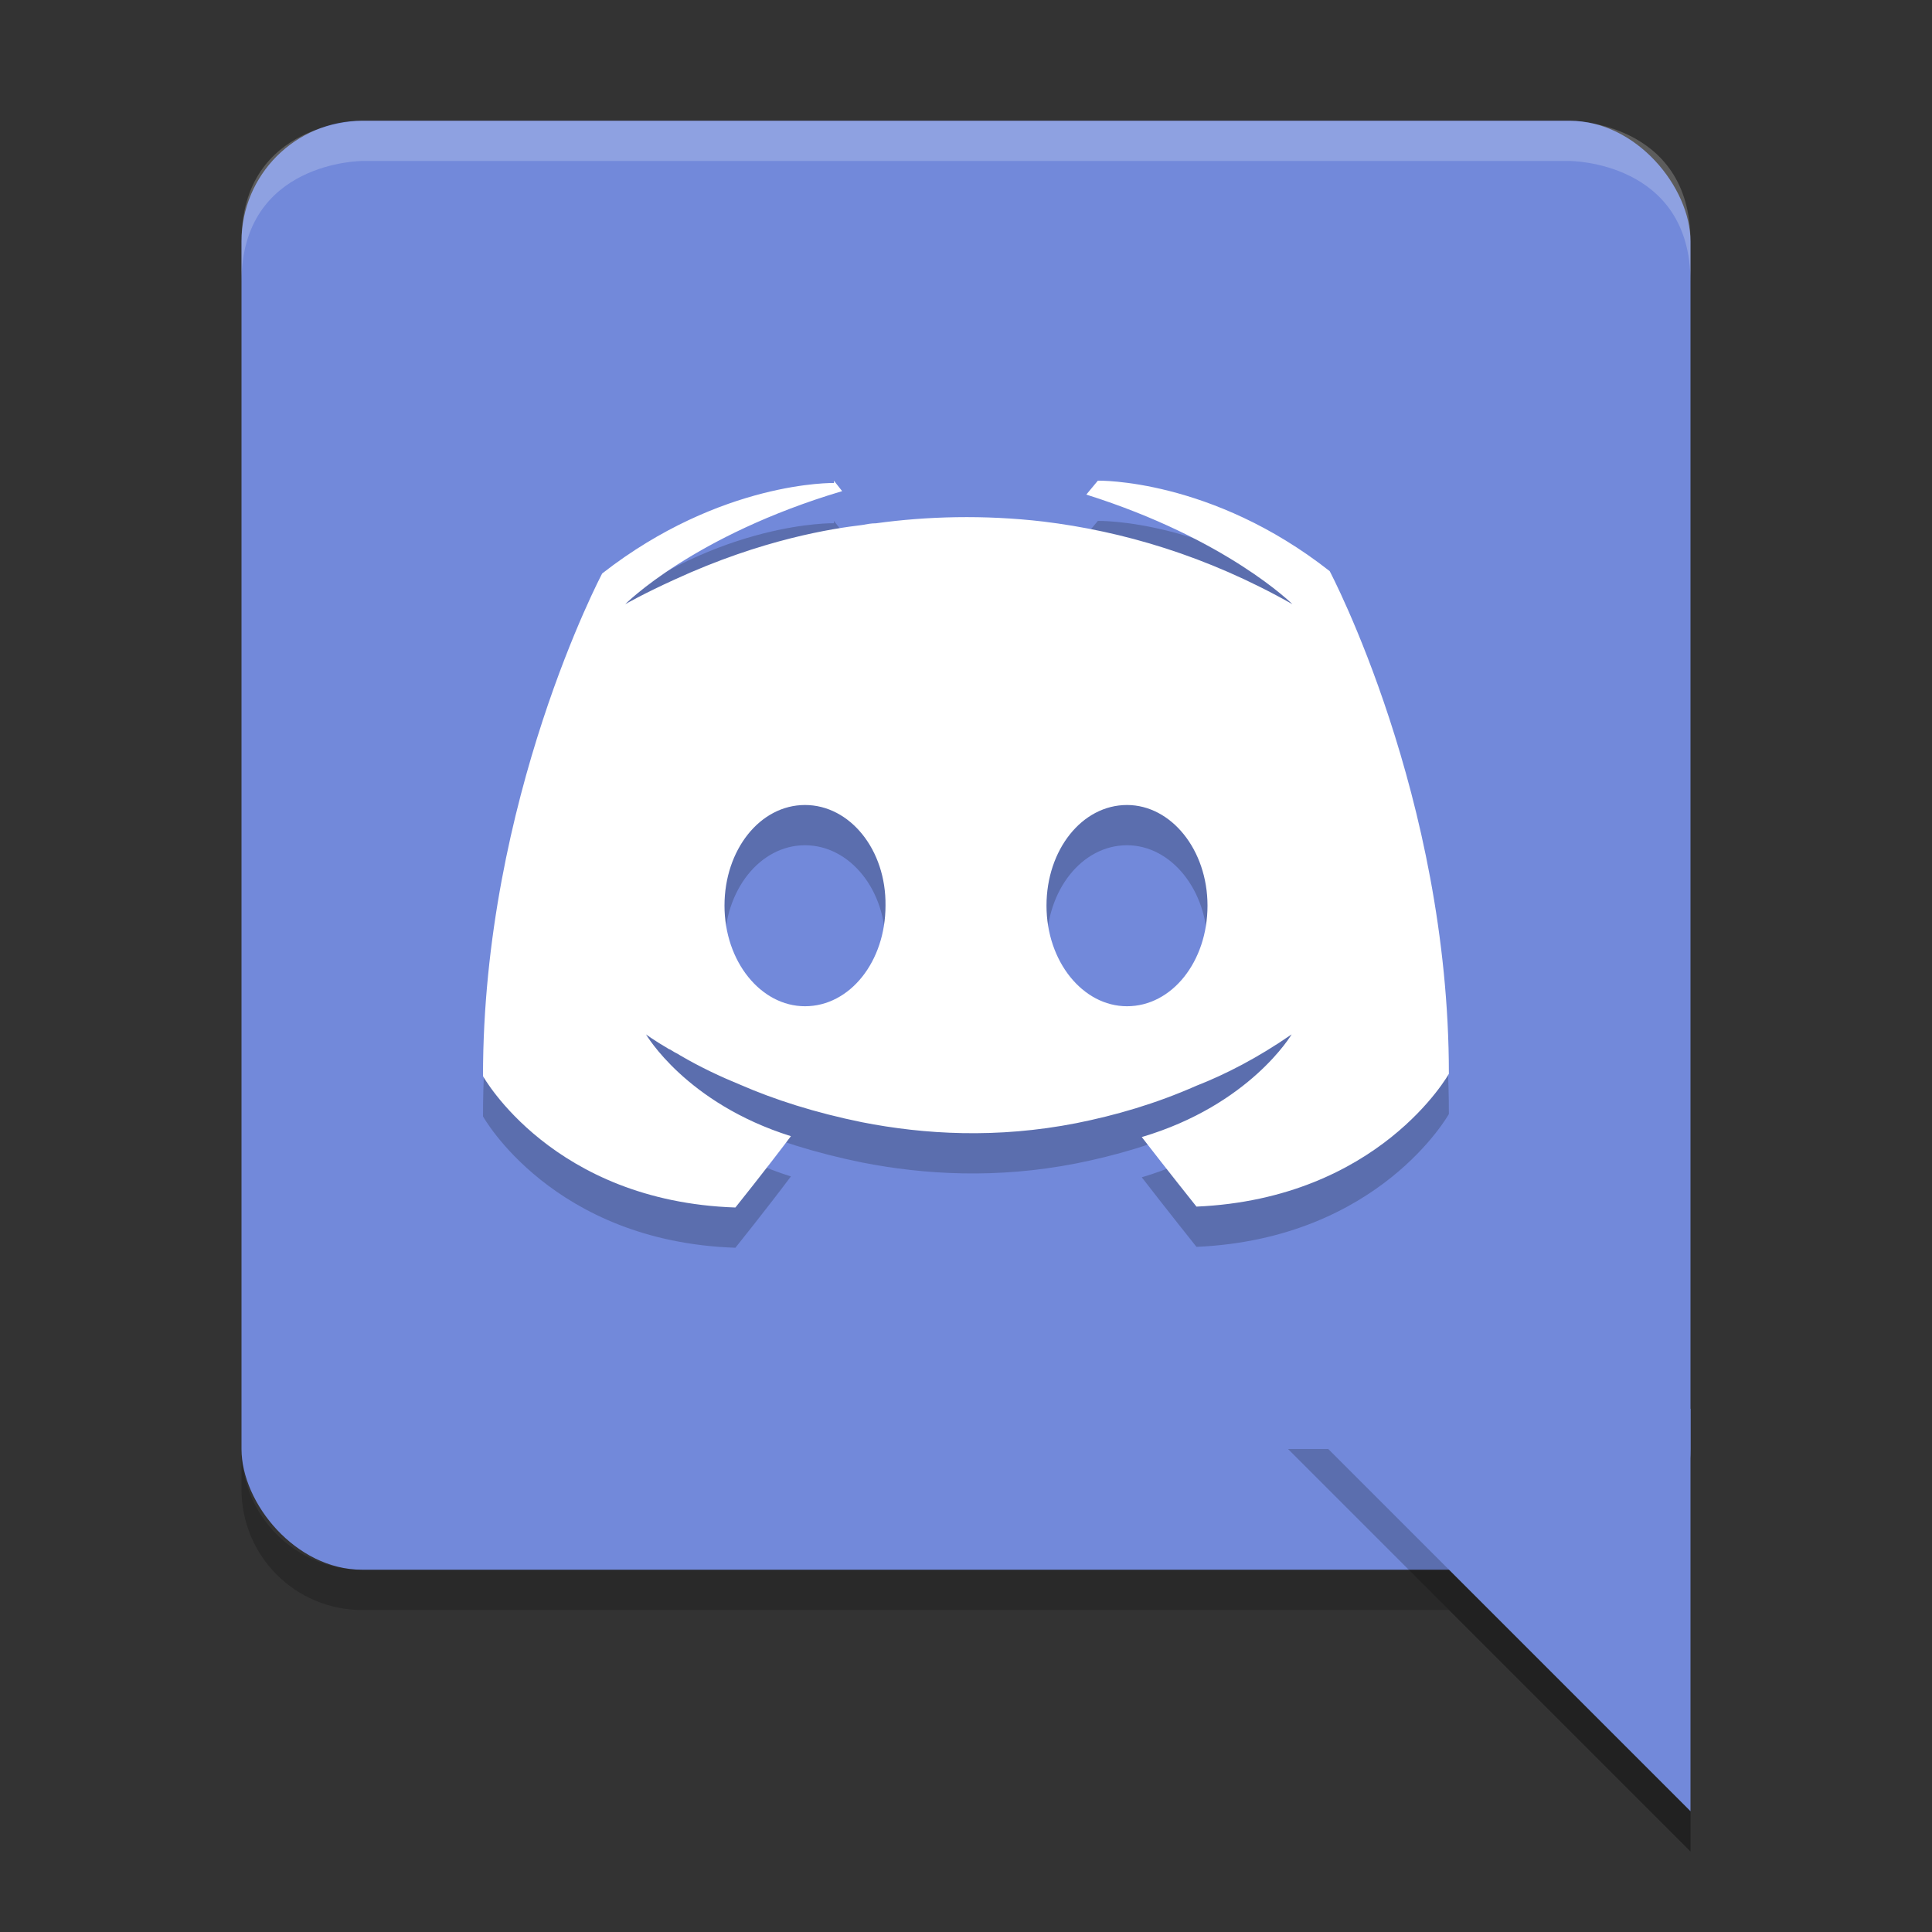 <svg width="48" height="48" version="1.1" viewBox="0 0 48 48" xmlns="http://www.w3.org/2000/svg">
 <rect x="0" y="0" width="48" height="48" fill="#333333" stroke="none"/>
 <g transform="translate(0 -1004.4)">
  <rect x="6" y="1007.4" width="36" height="36" rx="3" ry="3" fill="#7289da"/>
  <path d="m6 1040.4v1c0 1.662 1.338 3 3 3h27l6 6v-1l-6-6h-27c-1.662 0-3-1.338-3-3z" opacity=".2"/>
  <path d="m42 1049.4-10-10h10z" fill="#7289da" fill-rule="evenodd"/>
  <path d="m20.721 1017.4s-2.798-0.064-5.76 2.248c0 0-2.961 5.595-2.961 12.488 0 0 1.726 3.112 6.271 3.264 0 0 0.762-0.95 1.379-1.772-2.612-0.821-3.6-2.529-3.6-2.529s0.206 0.153 0.576 0.369c0.021 0 0.041 0.021 0.082 0.043 0.062 0.043 0.124 0.064 0.186 0.107 0.514 0.302 1.029 0.54 1.502 0.734 0.843 0.367 1.851 0.692 3.023 0.93 1.542 0.303 3.352 0.41 5.326 0.022 0.967-0.194 1.954-0.476 2.982-0.93 0.72-0.281 1.52-0.692 2.363-1.275 0 0-1.029 1.751-3.723 2.551 0.617 0.799 1.359 1.728 1.359 1.728 4.544-0.2 6.271-3.3 6.271-3.3 0-6.893-2.961-12.488-2.961-12.488-2.941-2.312-5.76-2.248-5.76-2.248l-0.287 0.346c3.496 1.102 5.121 2.723 5.121 2.723-2.139-1.21-4.236-1.815-6.189-2.053-1.481-0.173-2.902-0.13-4.156 0.043-0.123 0-0.224 0.021-0.348 0.043-0.72 0.086-2.469 0.346-4.67 1.361-0.761 0.346-1.213 0.606-1.213 0.606s1.687-1.707 5.389-2.809l-0.205-0.26zm-0.721 8c1.117 0 2.019 1.114 2 2.5 0 1.387-0.882 2.5-2 2.5-1.098 0-2-1.113-2-2.5 0-1.386 0.882-2.5 2-2.5zm8 0c1.098 0 2 1.114 2 2.5 0 1.387-0.882 2.5-2 2.5-1.098 0-2-1.113-2-2.5 0-1.386 0.882-2.5 2-2.5z" opacity=".2"/>
  <path d="m20.721 1016.4s-2.798-0.064-5.76 2.248c0 0-2.961 5.595-2.961 12.488 0 0 1.726 3.112 6.271 3.264 0 0 0.762-0.95 1.379-1.772-2.612-0.821-3.6-2.529-3.6-2.529s0.206 0.153 0.576 0.369c0.021 0 0.041 0.021 0.082 0.043 0.062 0.043 0.124 0.064 0.186 0.107 0.514 0.302 1.029 0.54 1.502 0.734 0.843 0.367 1.851 0.692 3.023 0.93 1.542 0.303 3.352 0.41 5.326 0.022 0.967-0.194 1.954-0.476 2.982-0.93 0.72-0.281 1.52-0.692 2.363-1.275 0 0-1.029 1.751-3.723 2.551 0.617 0.799 1.359 1.728 1.359 1.728 4.544-0.2 6.271-3.3 6.271-3.3 0-6.893-2.961-12.488-2.961-12.488-2.941-2.312-5.76-2.248-5.76-2.248l-0.287 0.346c3.496 1.102 5.121 2.723 5.121 2.723-2.139-1.21-4.236-1.815-6.189-2.053-1.481-0.173-2.902-0.13-4.156 0.043-0.123 0-0.224 0.021-0.348 0.043-0.72 0.086-2.469 0.346-4.67 1.361-0.761 0.346-1.213 0.606-1.213 0.606s1.687-1.707 5.389-2.809l-0.205-0.26zm-0.721 8c1.117 0 2.019 1.114 2 2.5 0 1.387-0.882 2.5-2 2.5-1.098 0-2-1.113-2-2.5 0-1.386 0.882-2.5 2-2.5zm8 0c1.098 0 2 1.114 2 2.5 0 1.387-0.882 2.5-2 2.5-1.098 0-2-1.113-2-2.5 0-1.386 0.882-2.5 2-2.5z" fill="#fff"/>
  <path d="m9 1007.4s-3 0-3 3v1c0-3 3-3 3-3h30s3 0 3 3v-1c0-3-3-3-3-3z" fill="#fff" opacity=".2"/>
  <path d="m32 1040.4 10 10v-1l-9-9h-1z" fill-rule="evenodd" opacity=".2"/>
 </g>
</svg>
